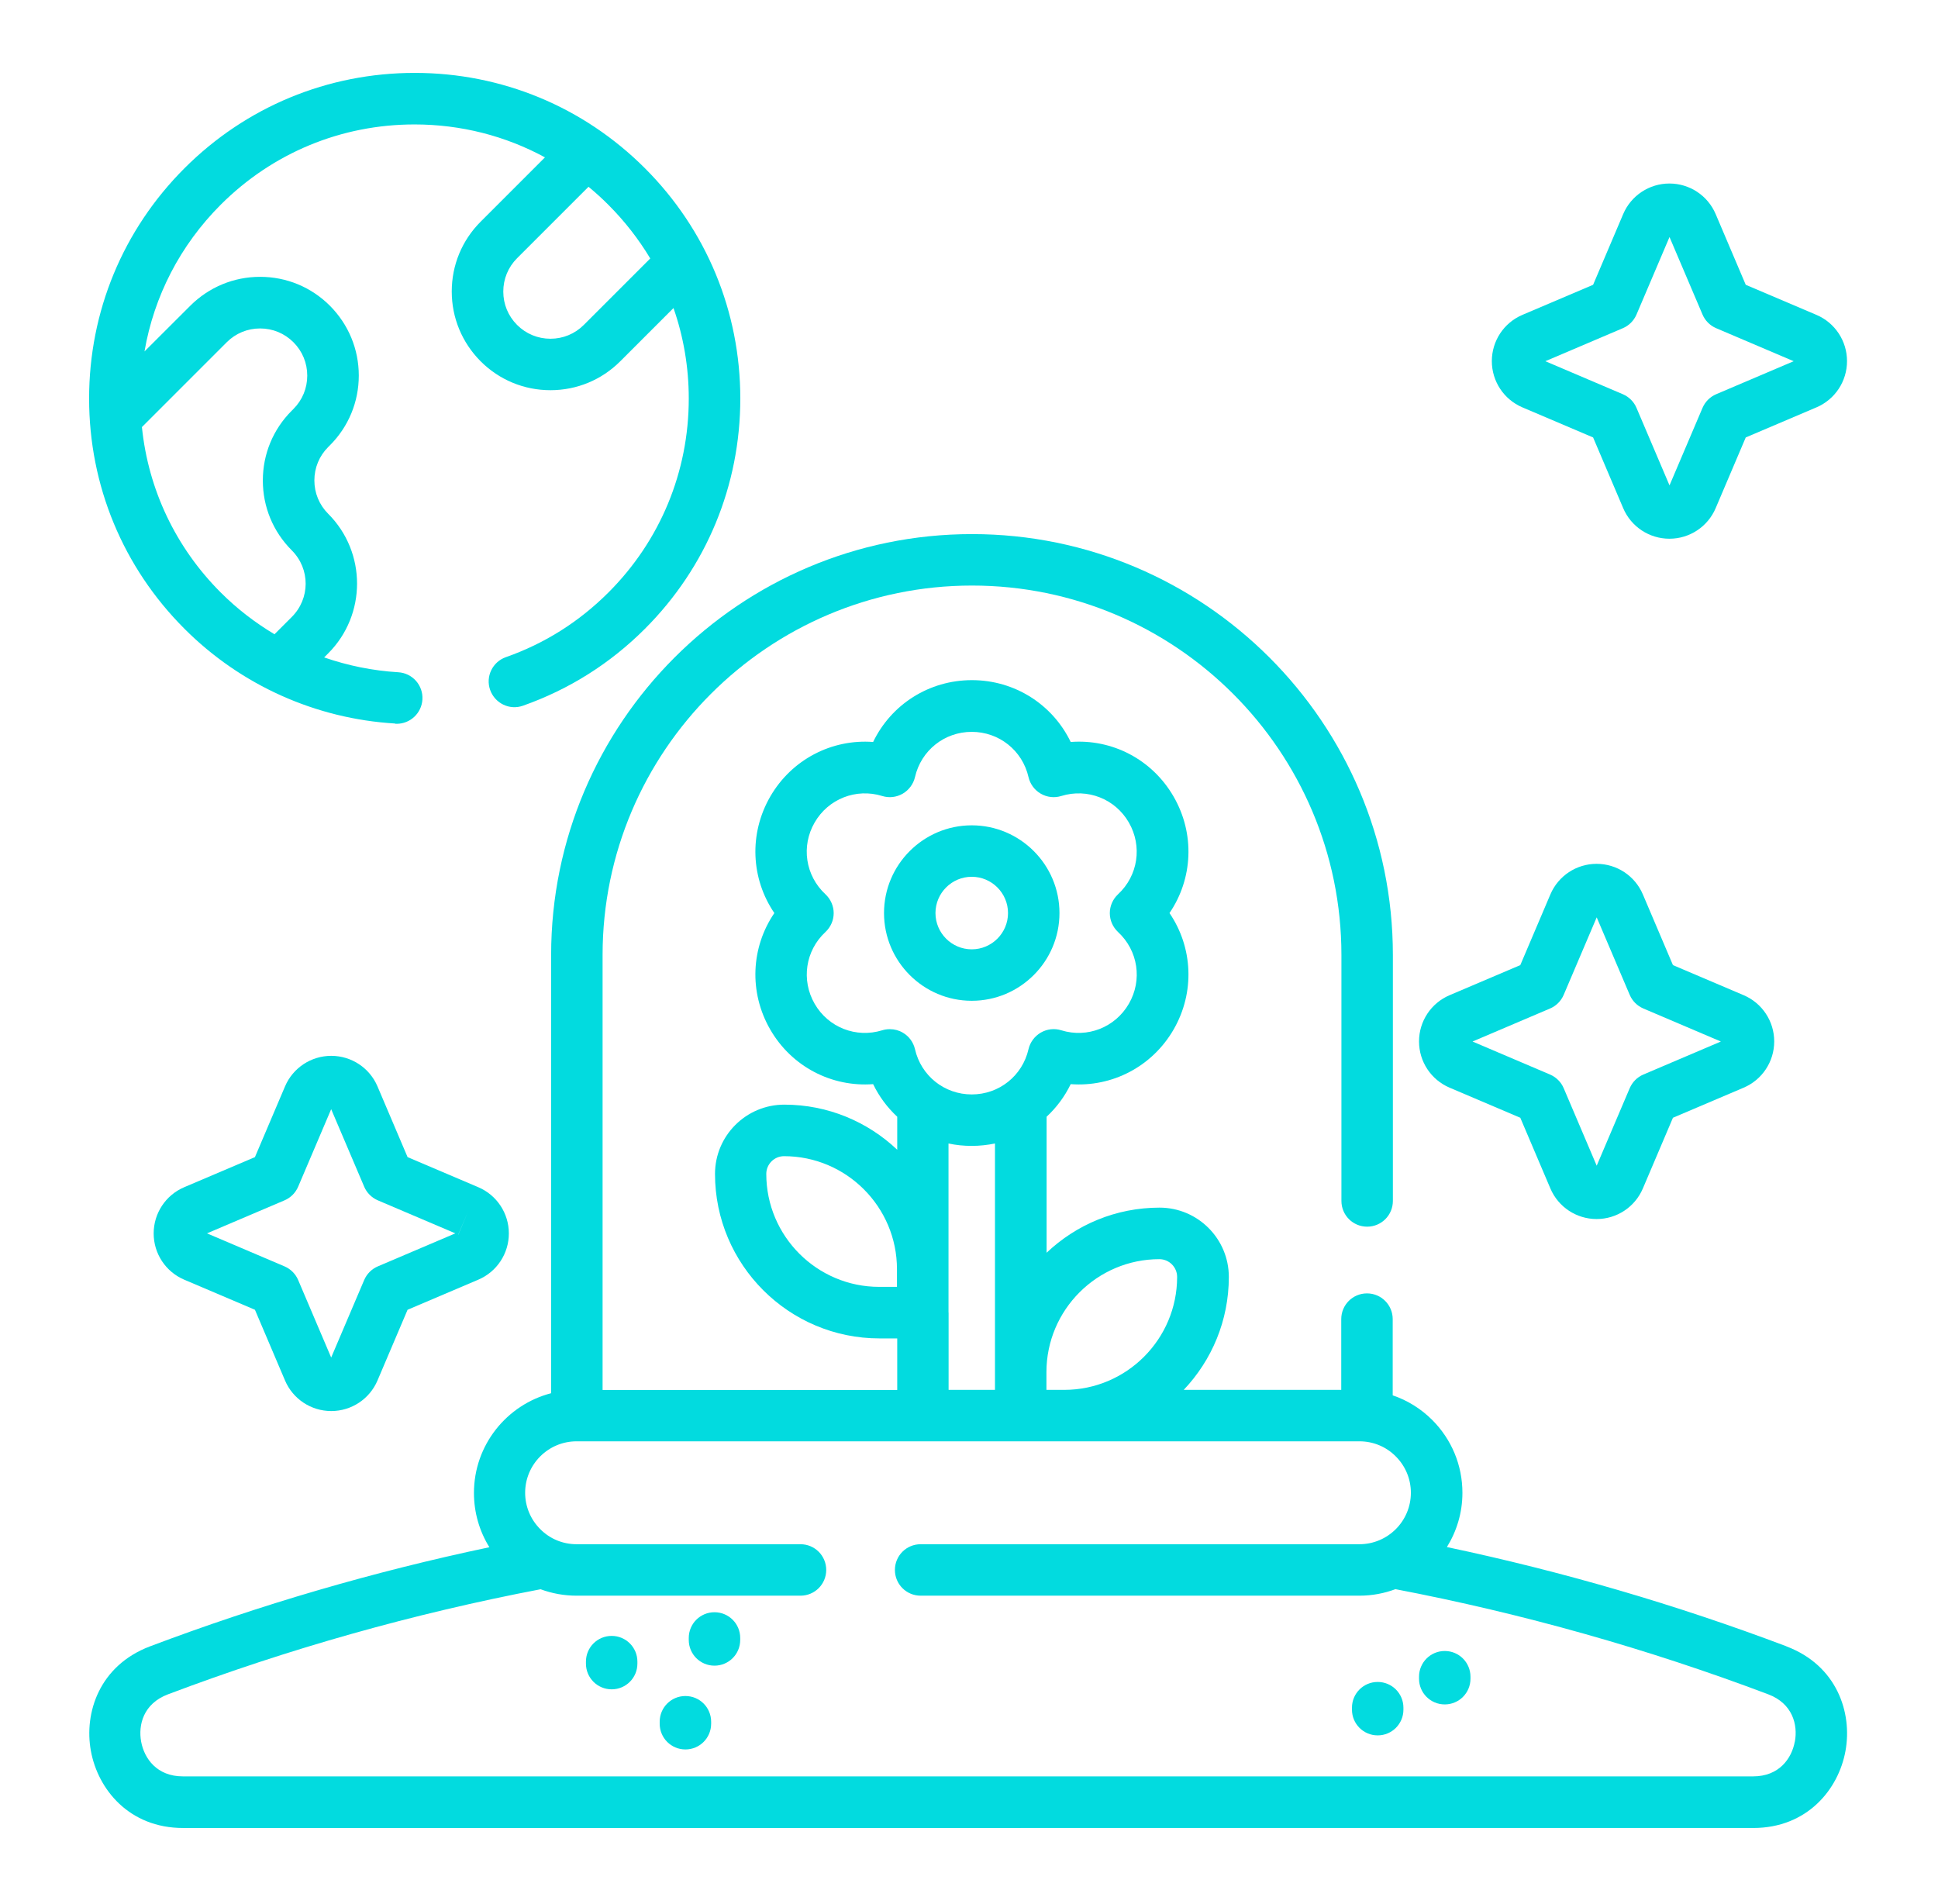 <?xml version="1.0" encoding="UTF-8"?><svg id="a" xmlns="http://www.w3.org/2000/svg" viewBox="0 0 226 222"><defs><style>.b{fill:#02dbdf;}</style></defs><path class="b" d="M208.32,191.97c-12.84-4.85-26.13-8.73-39.59-11.57,1.14-1.84,1.81-4,1.81-6.32,0-3.21-1.25-6.22-3.51-8.49-1.32-1.32-2.9-2.3-4.62-2.88v-8.89c0-1.66-1.34-3-3-3s-3,1.34-3,3v8.25h-18.37c3.26-3.44,5.26-8.07,5.26-13.17,0-4.45-3.62-8.08-8.08-8.08-5.1,0-9.73,2-13.17,5.26v-15.86c1.15-1.07,2.11-2.35,2.81-3.8,4.82,.36,9.49-2.03,12-6.37,2.51-4.35,2.24-9.59-.48-13.58,2.72-3.99,2.99-9.23,.48-13.58-2.51-4.35-7.18-6.74-12-6.37-2.1-4.35-6.5-7.21-11.52-7.21s-9.42,2.85-11.52,7.21c-4.82-.36-9.49,2.03-12,6.37-2.51,4.35-2.24,9.59,.48,13.58-2.72,3.99-2.99,9.23-.48,13.58,2.51,4.35,7.18,6.73,12,6.37,.7,1.45,1.66,2.73,2.81,3.8v3.85c-3.44-3.26-8.08-5.26-13.17-5.26-4.45,0-8.08,3.62-8.08,8.08,0,10.58,8.6,19.18,19.18,19.18h2.07v6.01h-34.36v-50.72c0-23.75,19.32-43.08,43.08-43.08s43.08,19.32,43.08,43.08v28.68c0,1.66,1.34,3,3,3s3-1.34,3-3v-28.68c0-27.06-22.02-49.08-49.08-49.08s-49.08,22.02-49.08,49.08v51.1c-5.17,1.34-9,6.04-9,11.63,0,2.27,.63,4.45,1.8,6.33-13.45,2.83-26.74,6.71-39.58,11.56-5.89,2.23-7.71,7.73-6.89,12.2,.82,4.47,4.46,8.98,10.76,8.98H204.45c6.3,0,9.95-4.51,10.76-8.98,.82-4.47-1-9.98-6.89-12.2h0Zm-73.12-45.14c1.14,0,2.07,.93,2.07,2.07,0,7.25-5.89,13.16-13.14,13.17h-2.1v-2.07c0-7.26,5.91-13.17,13.17-13.17h0Zm-31.44-26.82c-.3,0-.6,.04-.88,.13-3.05,.94-6.29-.33-7.88-3.09-1.59-2.76-1.08-6.2,1.26-8.37,.61-.57,.96-1.37,.96-2.2s-.35-1.63-.96-2.2c-2.34-2.17-2.86-5.61-1.26-8.37,1.59-2.76,4.84-4.03,7.88-3.09,.8,.25,1.66,.15,2.39-.27,.72-.42,1.24-1.12,1.43-1.93,.71-3.11,3.43-5.28,6.62-5.28s5.91,2.17,6.62,5.28c.19,.81,.7,1.51,1.43,1.93,.72,.42,1.59,.52,2.39,.27,3.05-.94,6.29,.33,7.88,3.09,1.59,2.76,1.08,6.2-1.26,8.37-.61,.57-.96,1.37-.96,2.2s.35,1.63,.96,2.2c2.34,2.17,2.86,5.61,1.26,8.37s-4.84,4.03-7.88,3.09c-.8-.25-1.66-.15-2.39,.27-.72,.42-1.24,1.12-1.43,1.93-.71,3.11-3.43,5.28-6.62,5.28s-5.91-2.17-6.62-5.28c-.19-.81-.7-1.51-1.43-1.93-.46-.27-.98-.4-1.5-.4h0Zm-1.23,30.05c-7.26,0-13.17-5.91-13.17-13.17,0-1.14,.93-2.07,2.07-2.07,7.26,0,13.17,5.91,13.17,13.17v2.07h-2.07Zm8.08,3v-19.72c.87,.19,1.78,.28,2.71,.28s1.83-.1,2.71-.28v28.73h-5.41v-9.01Zm98.69,50.03c-.36,1.96-1.82,4.05-4.86,4.05H21.32c-3.03,0-4.5-2.09-4.86-4.05-.36-1.96,.27-4.43,3.11-5.51,14.08-5.32,28.7-9.44,43.47-12.26,1.33,.49,2.74,.75,4.2,.75h26.11c1.66,0,3-1.34,3-3s-1.34-3-3-3h-26.11c-1.6,0-3.11-.62-4.24-1.76-1.13-1.13-1.76-2.64-1.76-4.24,0-3.31,2.69-6,6-6h91.29c1.6,0,3.11,.62,4.24,1.76,1.13,1.13,1.76,2.64,1.76,4.24,0,3.31-2.69,6-6,6h-51.17c-1.66,0-3,1.34-3,3s1.34,3,3,3h51.17c1.48,0,2.89-.27,4.2-.76,14.79,2.83,29.41,6.95,43.47,12.26,2.84,1.07,3.47,3.55,3.11,5.51h0Z"/><path class="b" d="M46.08,84.4c.06,0,.12,0,.18,0,1.58,0,2.9-1.23,3-2.83,.1-1.66-1.16-3.08-2.82-3.18-2.97-.18-5.87-.77-8.64-1.73l.47-.47c4.49-4.49,4.49-11.79,0-16.28-1.04-1.04-1.61-2.42-1.61-3.89,0-1.47,.57-2.85,1.61-3.89l.2-.2c2.17-2.17,3.37-5.06,3.37-8.14,0-3.07-1.2-5.96-3.37-8.14-2.17-2.17-5.06-3.37-8.14-3.37-3.07,0-5.96,1.2-8.14,3.37l-5.34,5.33c1.11-6.45,4.17-12.39,8.89-17.11,6.04-6.04,14.06-9.36,22.6-9.36,5.4,0,10.59,1.33,15.21,3.84l-7.5,7.5c-2.18,2.18-3.37,5.07-3.37,8.14,0,3.07,1.2,5.96,3.37,8.14,2.17,2.17,5.06,3.37,8.14,3.37s5.97-1.2,8.14-3.37l6.21-6.21c1.17,3.35,1.78,6.91,1.78,10.56,0,8.54-3.33,16.57-9.36,22.6-3.42,3.42-7.44,5.96-11.97,7.55-1.56,.55-2.39,2.27-1.83,3.83s2.27,2.39,3.83,1.83c5.38-1.9,10.16-4.91,14.22-8.97,7.17-7.17,11.12-16.71,11.12-26.85s-3.95-19.68-11.12-26.85c-7.17-7.17-16.71-11.12-26.85-11.12s-19.68,3.95-26.85,11.12c-7.17,7.17-11.12,16.71-11.12,26.85s3.95,19.68,11.12,26.85c6.57,6.58,15.31,10.5,24.58,11.05h0Zm29.75-54.26l-7.75,7.75c-1.04,1.04-2.42,1.61-3.89,1.61s-2.85-.57-3.89-1.61-1.61-2.42-1.61-3.89c0-1.47,.57-2.85,1.61-3.89l8.33-8.33c.8,.66,1.58,1.36,2.32,2.11,1.9,1.9,3.53,4,4.88,6.25Zm-49.39,9.77c1.04-1.04,2.42-1.61,3.89-1.61,1.47,0,2.85,.57,3.89,1.61,1.04,1.04,1.61,2.42,1.61,3.89s-.57,2.85-1.61,3.89l-.2,.2c-2.18,2.18-3.37,5.07-3.37,8.14,0,3.07,1.19,5.96,3.37,8.14s2.15,5.64,0,7.78l-2.01,2.01c-2.26-1.35-4.37-2.97-6.27-4.87-5.25-5.25-8.45-12.01-9.19-19.29l9.89-9.89Z"/><path class="b" d="M113.32,116.7c5.64,0,10.23-4.59,10.23-10.23s-4.59-10.23-10.23-10.23-10.23,4.59-10.23,10.23,4.59,10.23,10.23,10.23Zm0-14.46c2.33,0,4.23,1.9,4.23,4.23s-1.9,4.23-4.23,4.23-4.23-1.9-4.23-4.23,1.9-4.23,4.23-4.23Z"/><path class="b" d="M177.53,47.5l8.25,3.51,3.51,8.25c.92,2.16,3.04,3.56,5.39,3.56s4.47-1.4,5.39-3.56l3.51-8.25,8.25-3.51c2.16-.92,3.56-3.04,3.56-5.39s-1.4-4.47-3.56-5.39l-8.25-3.51-3.51-8.25c-.92-2.16-3.04-3.56-5.39-3.56s-4.47,1.4-5.39,3.56l-3.51,8.25-8.25,3.51c-2.16,.92-3.56,3.04-3.56,5.39s1.4,4.47,3.56,5.39h0Zm11.72-9.23c.71-.3,1.28-.87,1.59-1.59l3.85-9.04,3.85,9.04c.3,.71,.87,1.28,1.59,1.59l9.04,3.85-9.04,3.85c-.71,.3-1.28,.87-1.59,1.59l-3.85,9.04-3.85-9.04c-.3-.71-.87-1.28-1.59-1.59l-9.04-3.85,9.04-3.85Z"/><path class="b" d="M55.78,138.44l-8.25-3.51-3.51-8.25c-.92-2.16-3.04-3.56-5.39-3.56s-4.47,1.4-5.39,3.56l-3.51,8.25-8.25,3.51c-2.16,.92-3.56,3.04-3.56,5.39s1.4,4.47,3.56,5.39l8.25,3.51,3.51,8.25c.92,2.16,3.04,3.56,5.39,3.56s4.47-1.4,5.39-3.56l3.51-8.25,8.25-3.51c2.16-.92,3.56-3.04,3.56-5.39,0-2.35-1.4-4.47-3.56-5.39Zm-11.72,9.23c-.71,.3-1.28,.87-1.59,1.59l-3.85,9.04-3.85-9.04c-.3-.71-.87-1.28-1.59-1.59l-9.04-3.85,9.04-3.85c.71-.3,1.28-.87,1.59-1.59l3.85-9.04,3.85,9.04c.3,.71,.87,1.28,1.59,1.59l9.04,3.85-9.04,3.85Zm9.37-3.7s0,0,0,0l1.18-2.76-1.17,2.77Z"/><path class="b" d="M169.04,126.83l8.25,3.51,3.51,8.25c.92,2.16,3.04,3.56,5.39,3.56s4.47-1.4,5.39-3.56l3.51-8.25,8.25-3.51c2.16-.92,3.56-3.04,3.56-5.39s-1.4-4.47-3.56-5.39l-8.25-3.51-3.51-8.25c-.92-2.16-3.04-3.56-5.39-3.56s-4.47,1.4-5.39,3.56l-3.51,8.25-8.25,3.51c-2.16,.92-3.56,3.04-3.56,5.39,0,2.35,1.4,4.47,3.56,5.39Zm11.72-9.23c.71-.3,1.28-.87,1.59-1.59l3.85-9.04,3.85,9.04c.3,.71,.87,1.28,1.59,1.59l9.04,3.85-9.04,3.85c-.71,.3-1.28,.87-1.59,1.59l-3.85,9.04-3.85-9.04c-.3-.71-.87-1.28-1.59-1.59l-9.04-3.85,9.04-3.85Z"/><path class="b" d="M168.48,192.52c-1.66,0-3,1.34-3,3v.23c0,1.66,1.34,3,3,3s3-1.34,3-3v-.23c0-1.66-1.34-3-3-3Z"/><path class="b" d="M160.66,196.13c-1.66,0-3,1.34-3,3v.23c0,1.66,1.34,3,3,3s3-1.34,3-3v-.23c0-1.66-1.34-3-3-3Z"/><path class="b" d="M71.33,190.76c-1.66,0-3,1.34-3,3v.23c0,1.66,1.34,3,3,3s3-1.34,3-3v-.23c0-1.66-1.34-3-3-3Z"/><path class="b" d="M83.32,188c-1.66,0-3,1.34-3,3v.23c0,1.66,1.34,3,3,3s3-1.34,3-3v-.23c0-1.66-1.34-3-3-3Z"/><path class="b" d="M79.93,197.77c-1.66,0-3,1.34-3,3v.23c0,1.66,1.34,3,3,3s3-1.34,3-3v-.23c0-1.66-1.34-3-3-3Z"/></svg>